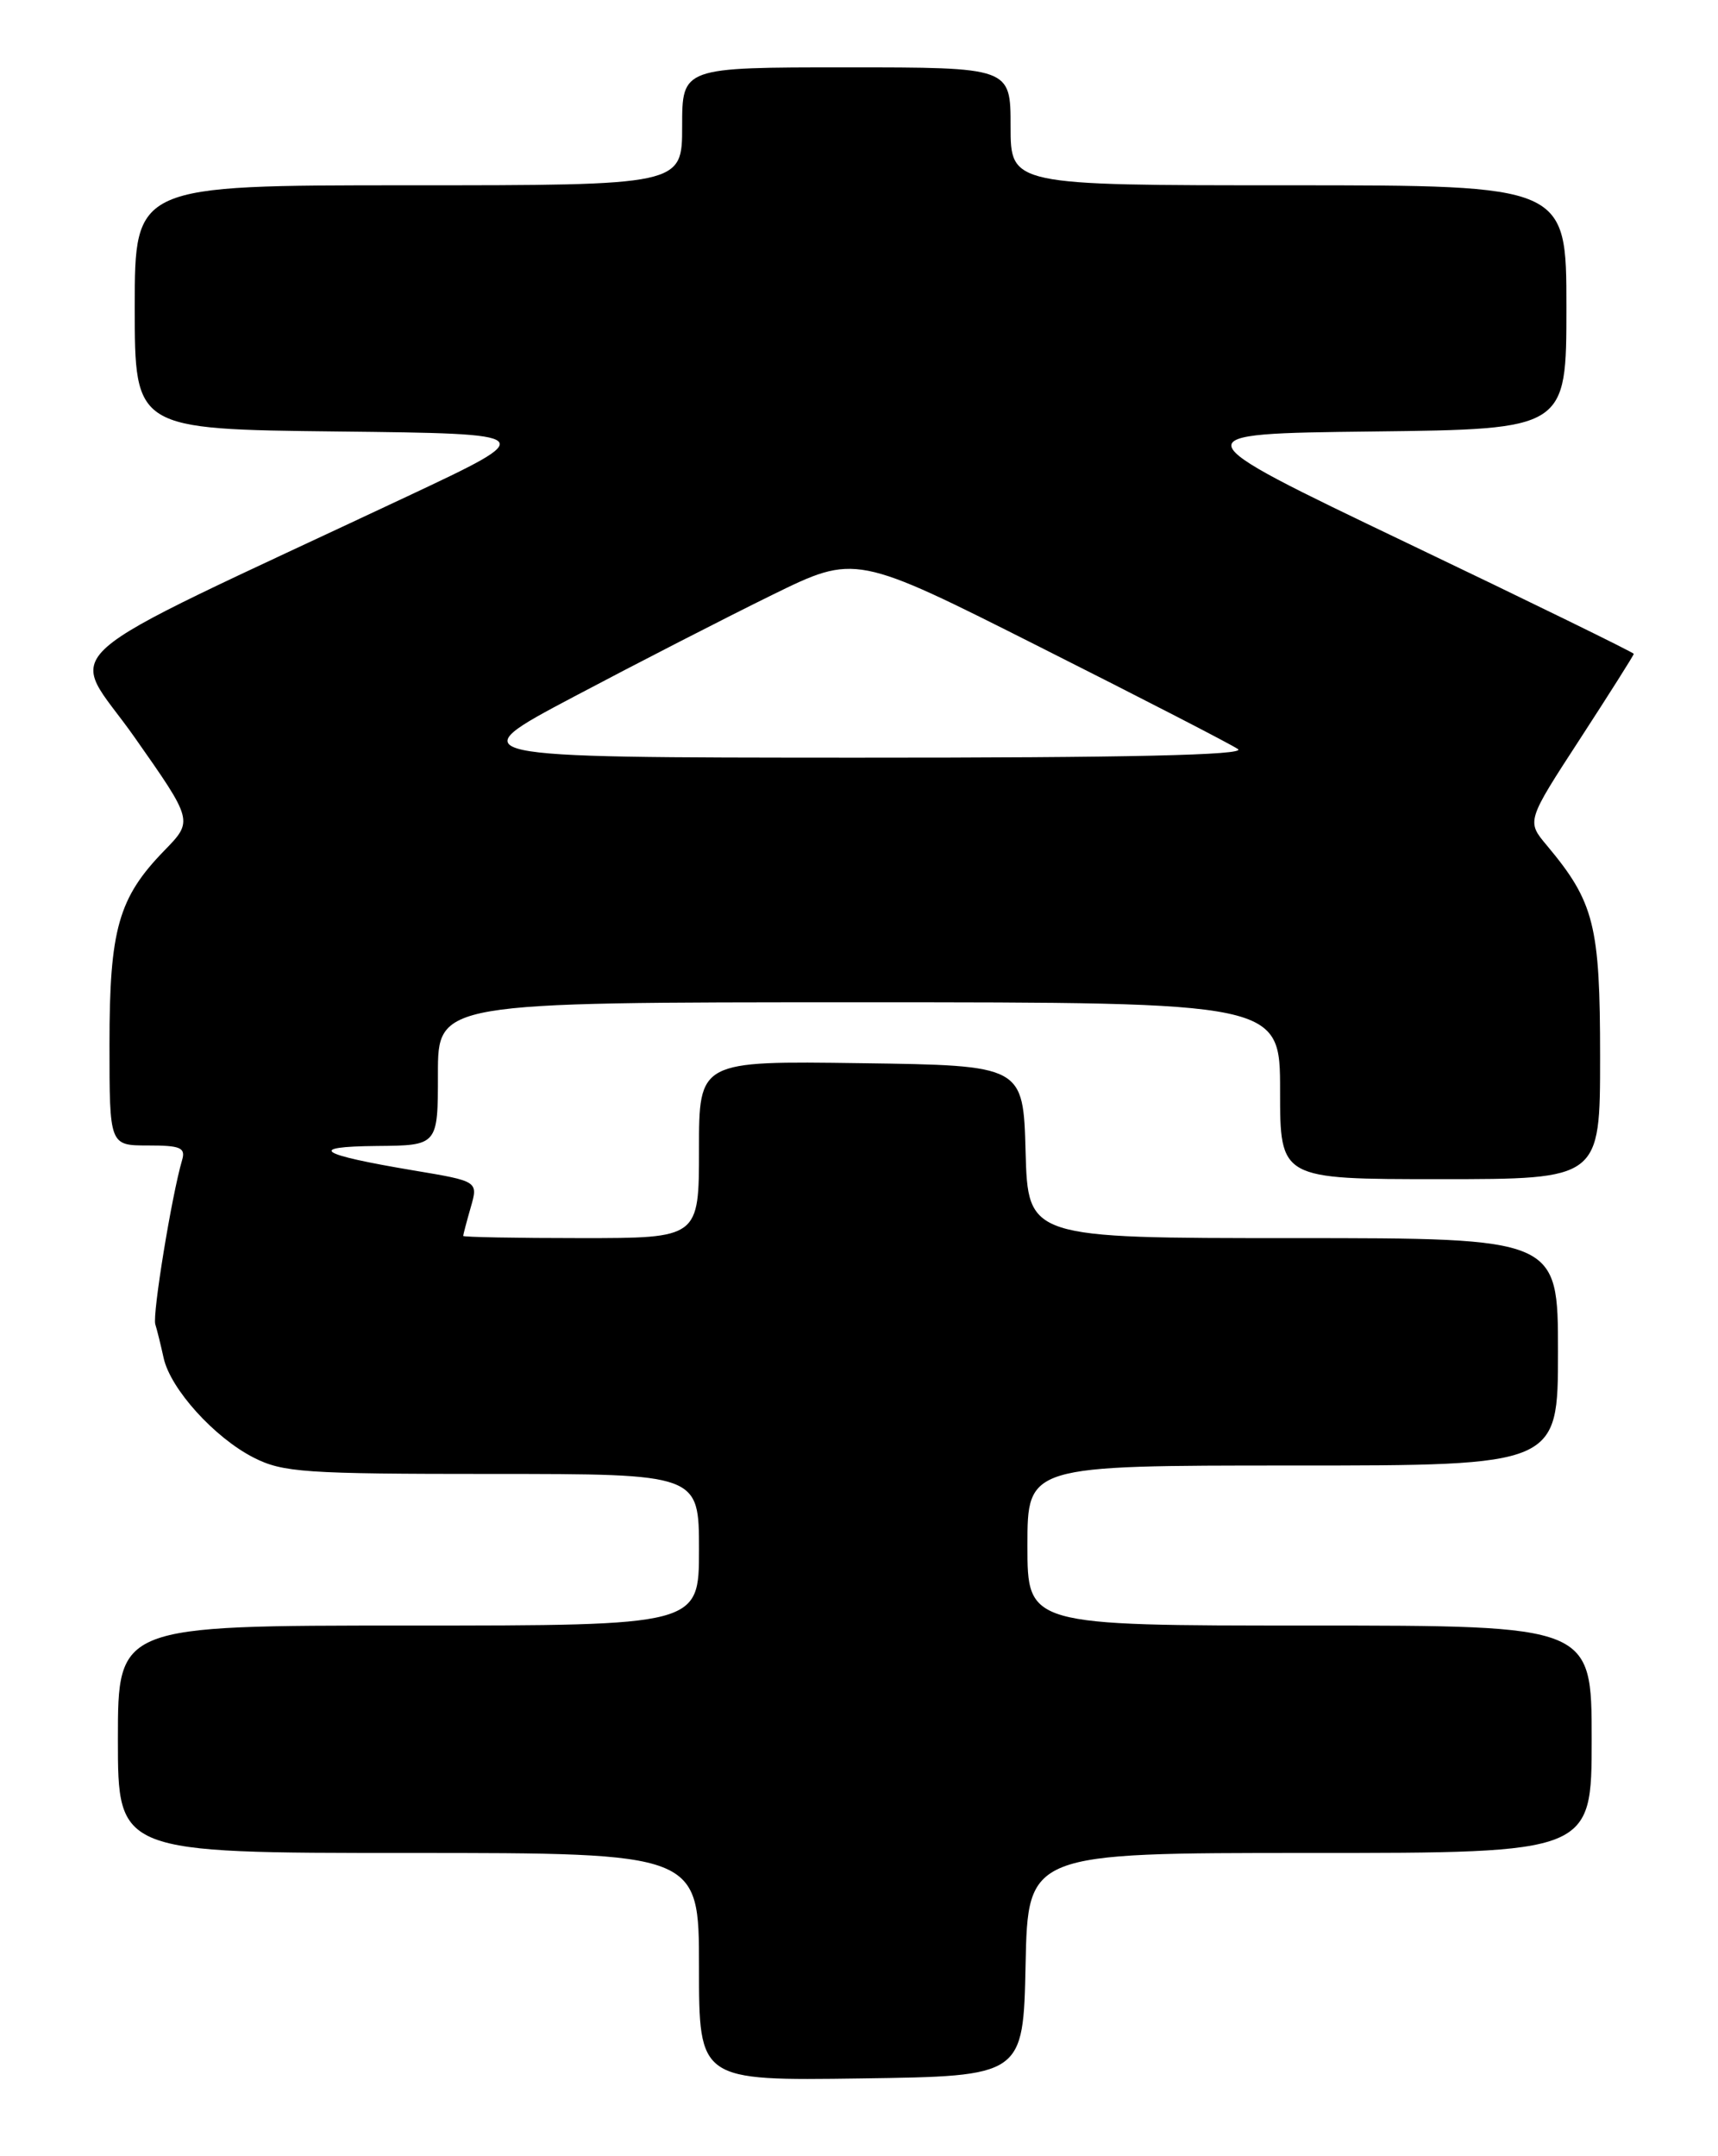 <?xml version="1.0" encoding="UTF-8" standalone="no"?>
<!DOCTYPE svg PUBLIC "-//W3C//DTD SVG 1.1//EN" "http://www.w3.org/Graphics/SVG/1.1/DTD/svg11.dtd" >
<svg xmlns="http://www.w3.org/2000/svg" xmlns:xlink="http://www.w3.org/1999/xlink" version="1.1" viewBox="0 0 204 256">
 <g >
 <path fill="currentColor"
d=" M 121.78 233.25 C 122.06 220.00 122.06 220.00 155.53 220.00 C 189.00 220.00 189.00 220.00 189.00 206.50 C 189.00 193.00 189.00 193.00 155.50 193.00 C 122.00 193.00 122.00 193.00 122.00 183.50 C 122.00 174.00 122.00 174.00 153.50 174.00 C 185.00 174.00 185.00 174.00 185.00 160.50 C 185.00 147.00 185.00 147.00 153.53 147.00 C 122.07 147.00 122.07 147.00 121.78 136.75 C 121.50 126.50 121.50 126.50 102.25 126.23 C 83.00 125.96 83.00 125.96 83.00 136.48 C 83.00 147.00 83.00 147.00 69.00 147.00 C 61.30 147.00 55.00 146.88 55.00 146.74 C 55.00 146.60 55.40 145.08 55.89 143.37 C 56.79 140.25 56.79 140.25 49.14 138.97 C 37.76 137.06 36.36 136.14 44.75 136.06 C 52.00 136.00 52.00 136.00 52.00 127.50 C 52.00 119.00 52.00 119.00 102.00 119.00 C 152.00 119.00 152.00 119.00 152.00 129.50 C 152.00 140.00 152.00 140.00 171.00 140.00 C 190.00 140.00 190.00 140.00 190.00 125.46 C 190.00 109.84 189.31 107.11 183.68 100.38 C 181.26 97.50 181.26 97.50 187.63 87.71 C 191.13 82.32 194.00 77.79 194.00 77.63 C 194.00 77.48 181.85 71.53 167.00 64.43 C 139.99 51.50 139.99 51.50 163.00 51.23 C 186.00 50.96 186.00 50.96 186.00 36.48 C 186.00 22.00 186.00 22.00 153.00 22.00 C 120.00 22.00 120.00 22.00 120.00 15.00 C 120.00 8.00 120.00 8.00 100.50 8.00 C 81.00 8.00 81.00 8.00 81.00 15.00 C 81.00 22.00 81.00 22.00 48.50 22.00 C 16.00 22.00 16.00 22.00 16.00 36.48 C 16.00 50.96 16.00 50.96 40.08 51.23 C 64.17 51.50 64.17 51.50 48.33 58.95 C 4.36 79.62 8.10 76.33 15.96 87.51 C 22.95 97.46 22.95 97.46 19.52 100.98 C 14.06 106.59 13.00 110.33 13.00 123.97 C 13.00 136.00 13.00 136.00 17.57 136.00 C 21.45 136.00 22.06 136.26 21.62 137.75 C 20.40 141.88 18.08 156.07 18.44 157.23 C 18.66 157.93 19.10 159.73 19.43 161.23 C 20.24 164.91 25.45 170.68 30.12 173.06 C 33.58 174.82 36.14 175.00 58.46 175.00 C 83.00 175.00 83.00 175.00 83.00 184.00 C 83.00 193.00 83.00 193.00 48.50 193.00 C 14.00 193.00 14.00 193.00 14.00 206.50 C 14.00 220.00 14.00 220.00 48.50 220.00 C 83.00 220.00 83.00 220.00 83.00 233.52 C 83.00 247.04 83.00 247.04 102.25 246.77 C 121.50 246.50 121.50 246.50 121.78 233.25 Z  M 68.14 82.72 C 75.64 78.75 86.24 73.31 91.68 70.64 C 101.59 65.78 101.59 65.78 123.54 76.85 C 135.62 82.93 146.18 88.37 147.00 88.94 C 148.04 89.65 134.07 89.97 101.50 89.96 C 54.50 89.94 54.50 89.94 68.14 82.72 Z "/>
</g>
</svg>